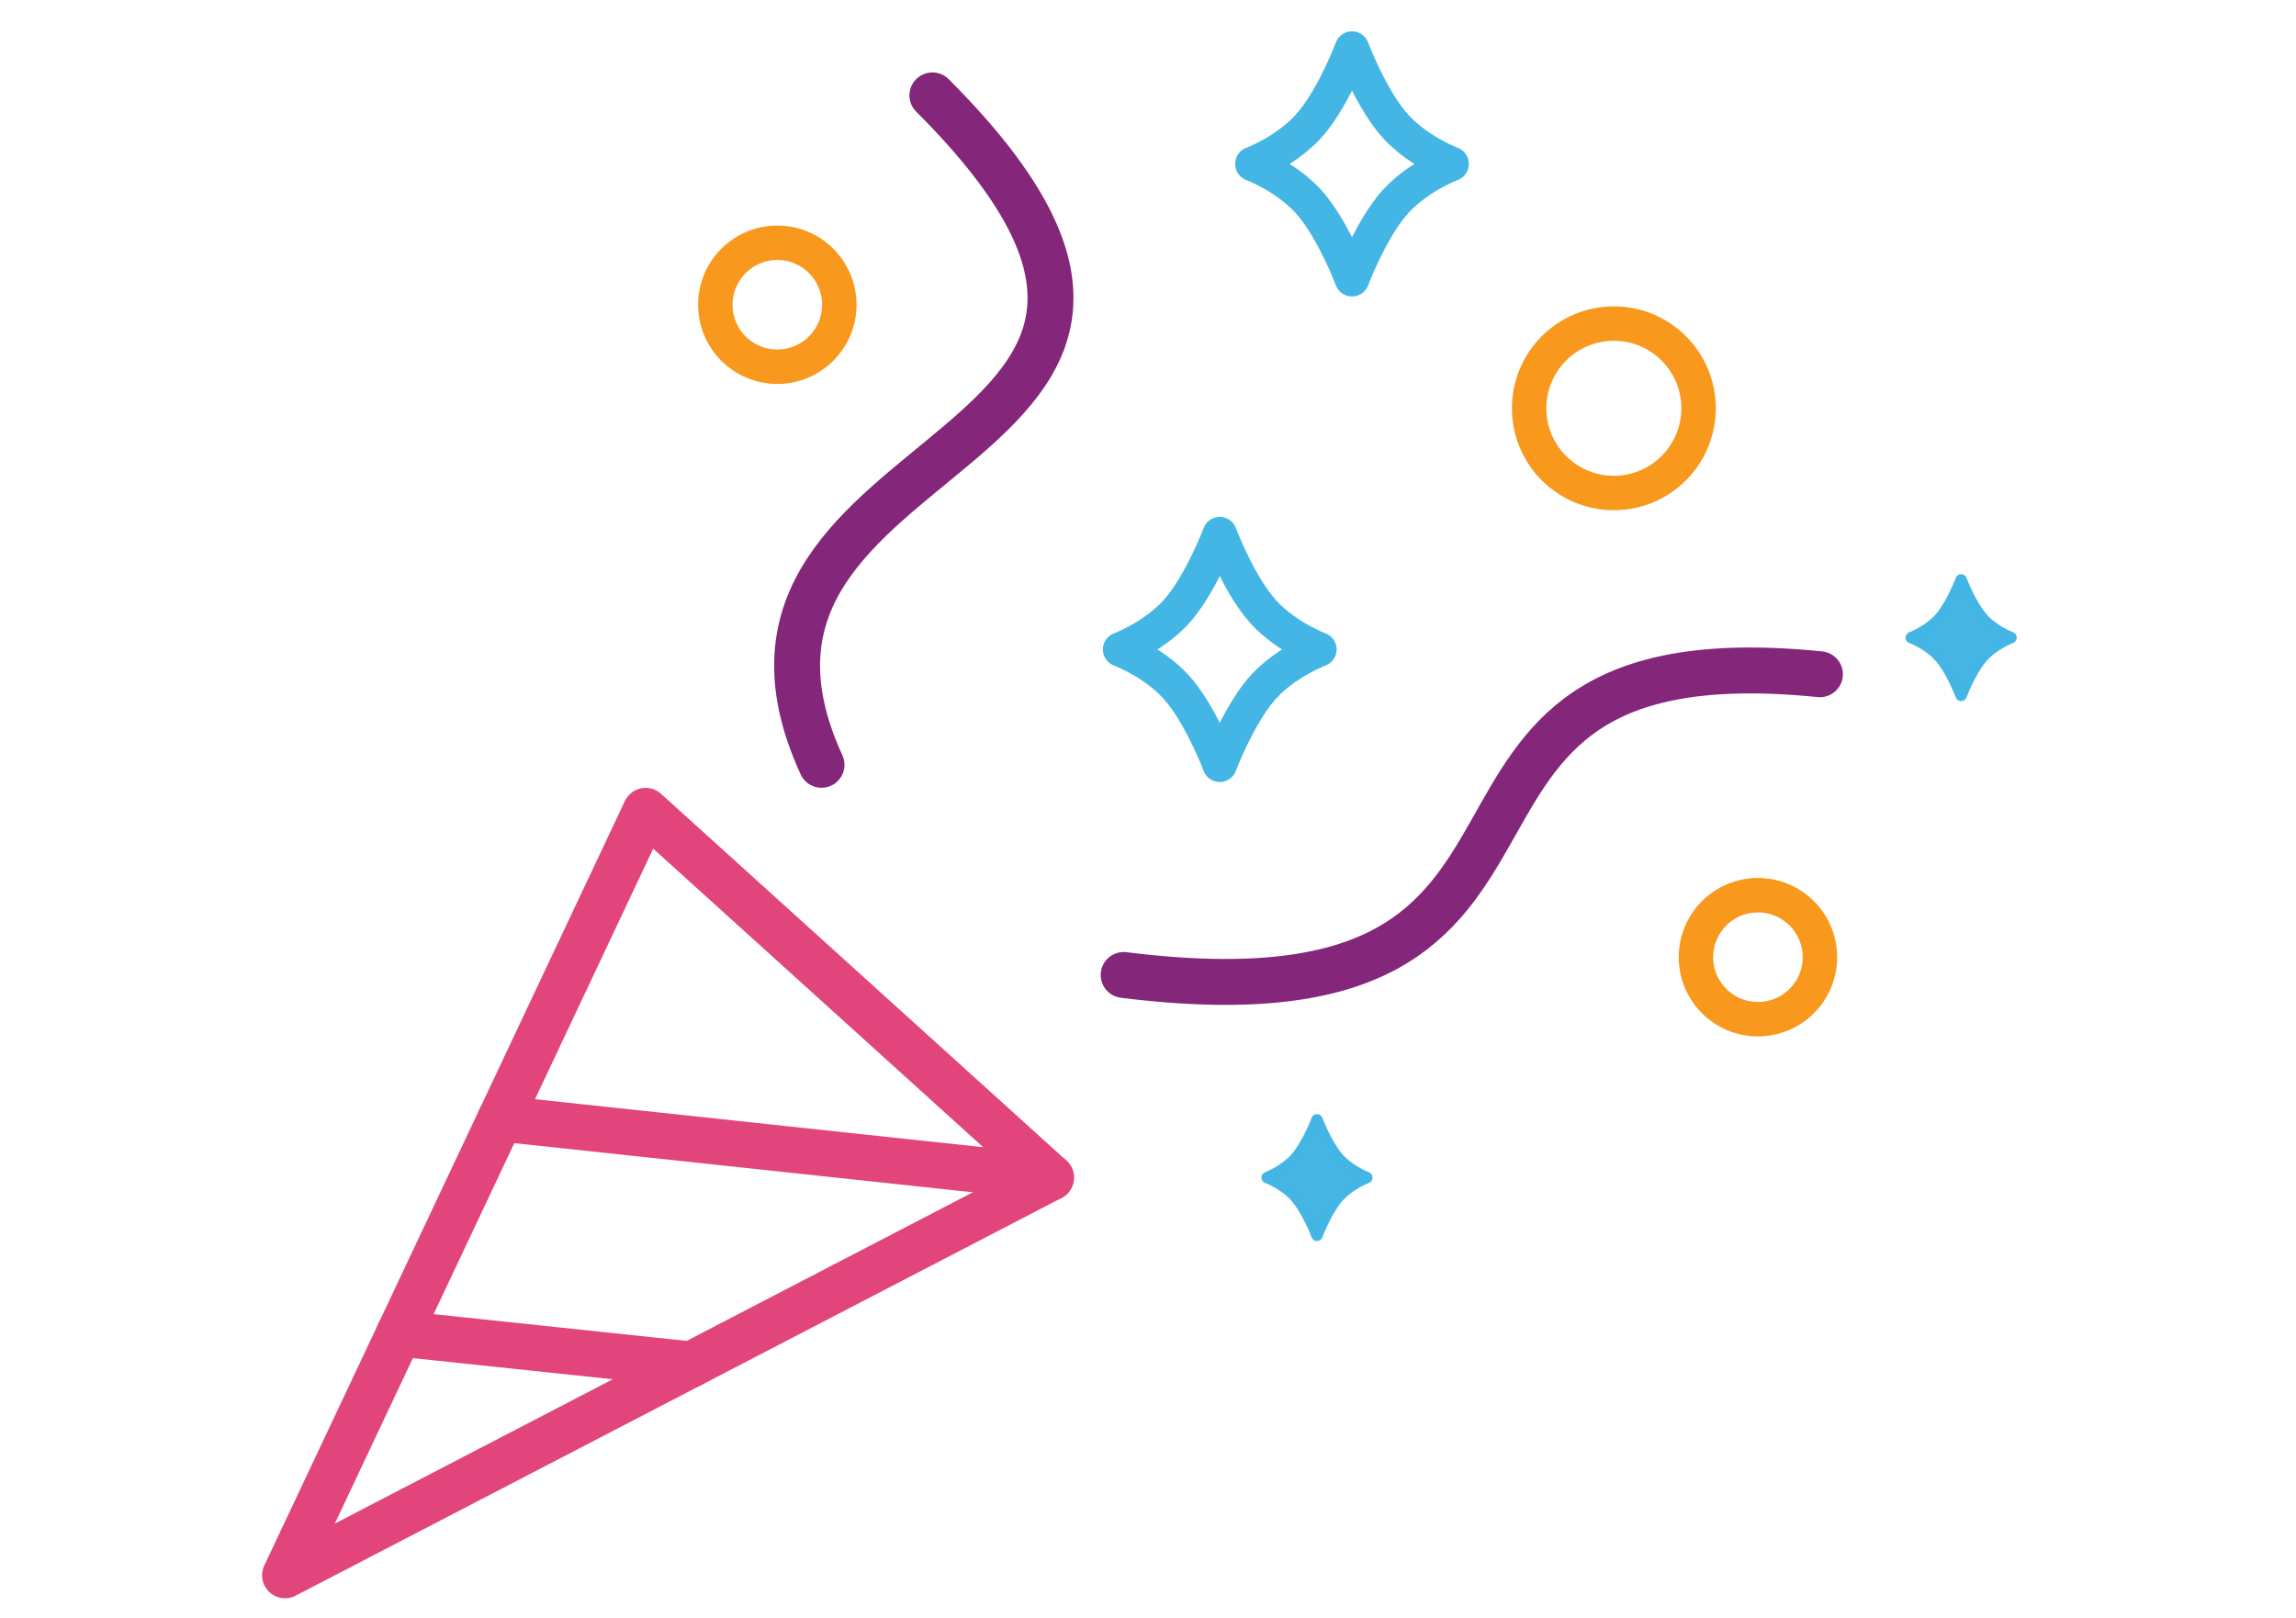 <?xml version="1.0" encoding="UTF-8"?><svg id="a" xmlns="http://www.w3.org/2000/svg" viewBox="0 0 200 141"><defs><style>.b{fill:#46b6e4;}.b,.c{stroke:#44b6e5;}.b,.c,.d,.e,.f{stroke-linecap:round;stroke-linejoin:round;}.c,.d,.e,.f{fill:none;}.c,.f{stroke-width:3px;}.d{stroke:#84277a;}.d,.e{stroke-width:4px;}.e{stroke:#e1457b;}.f{stroke:#f8981d;}</style></defs><circle class="f" cx="140.58" cy="35.57" r="7.38"/><circle class="f" cx="153.13" cy="83.39" r="5.4"/><circle class="f" cx="67.71" cy="26.55" r="5.4"/><g><polygon class="e" points="24.83 137.24 56.24 70.64 91.55 102.59 24.83 137.24"/><line class="e" x1="43.6" y1="97.45" x2="91.55" y2="102.59"/><line class="e" x1="34.76" y1="116.18" x2="60.21" y2="118.87"/></g><path class="d" d="M97.88,84.94c45.31,5.66,19.89-30.32,60.65-26.2"/><path class="d" d="M81.22,8.31c32.31,32.31-23.03,29.16-9.66,58.32"/><path class="c" d="M126.45,14.28s-3.21,1.2-5.2,3.64-3.48,6.41-3.48,6.41c0,0-1.49-3.97-3.48-6.41s-5.2-3.64-5.2-3.64c0,0,3.21-1.2,5.2-3.64s3.48-6.41,3.48-6.41c0,0,1.49,3.97,3.48,6.41s5.2,3.64,5.2,3.64Z"/><path class="c" d="M114.93,56.58s-3.21,1.2-5.2,3.64c-1.99,2.44-3.48,6.41-3.48,6.41,0,0-1.49-3.97-3.48-6.41s-5.2-3.64-5.2-3.64c0,0,3.21-1.2,5.2-3.64s3.48-6.41,3.48-6.41c0,0,1.49,3.97,3.48,6.41s5.2,3.64,5.2,3.64Z"/><path class="b" d="M119.06,102.59s-1.6,.6-2.6,1.82-1.74,3.21-1.74,3.21c0,0-.74-1.98-1.74-3.21s-2.6-1.82-2.6-1.82c0,0,1.6-.6,2.6-1.82s1.74-3.21,1.74-3.21c0,0,.74,1.98,1.74,3.21,1,1.22,2.6,1.82,2.6,1.82Z"/><path class="b" d="M175.17,55.55s-1.6,.6-2.6,1.82-1.74,3.21-1.74,3.21c0,0-.74-1.98-1.74-3.21s-2.6-1.82-2.6-1.82c0,0,1.6-.6,2.6-1.82s1.74-3.21,1.74-3.21c0,0,.74,1.98,1.74,3.21,1,1.22,2.6,1.82,2.6,1.82Z"/></svg>